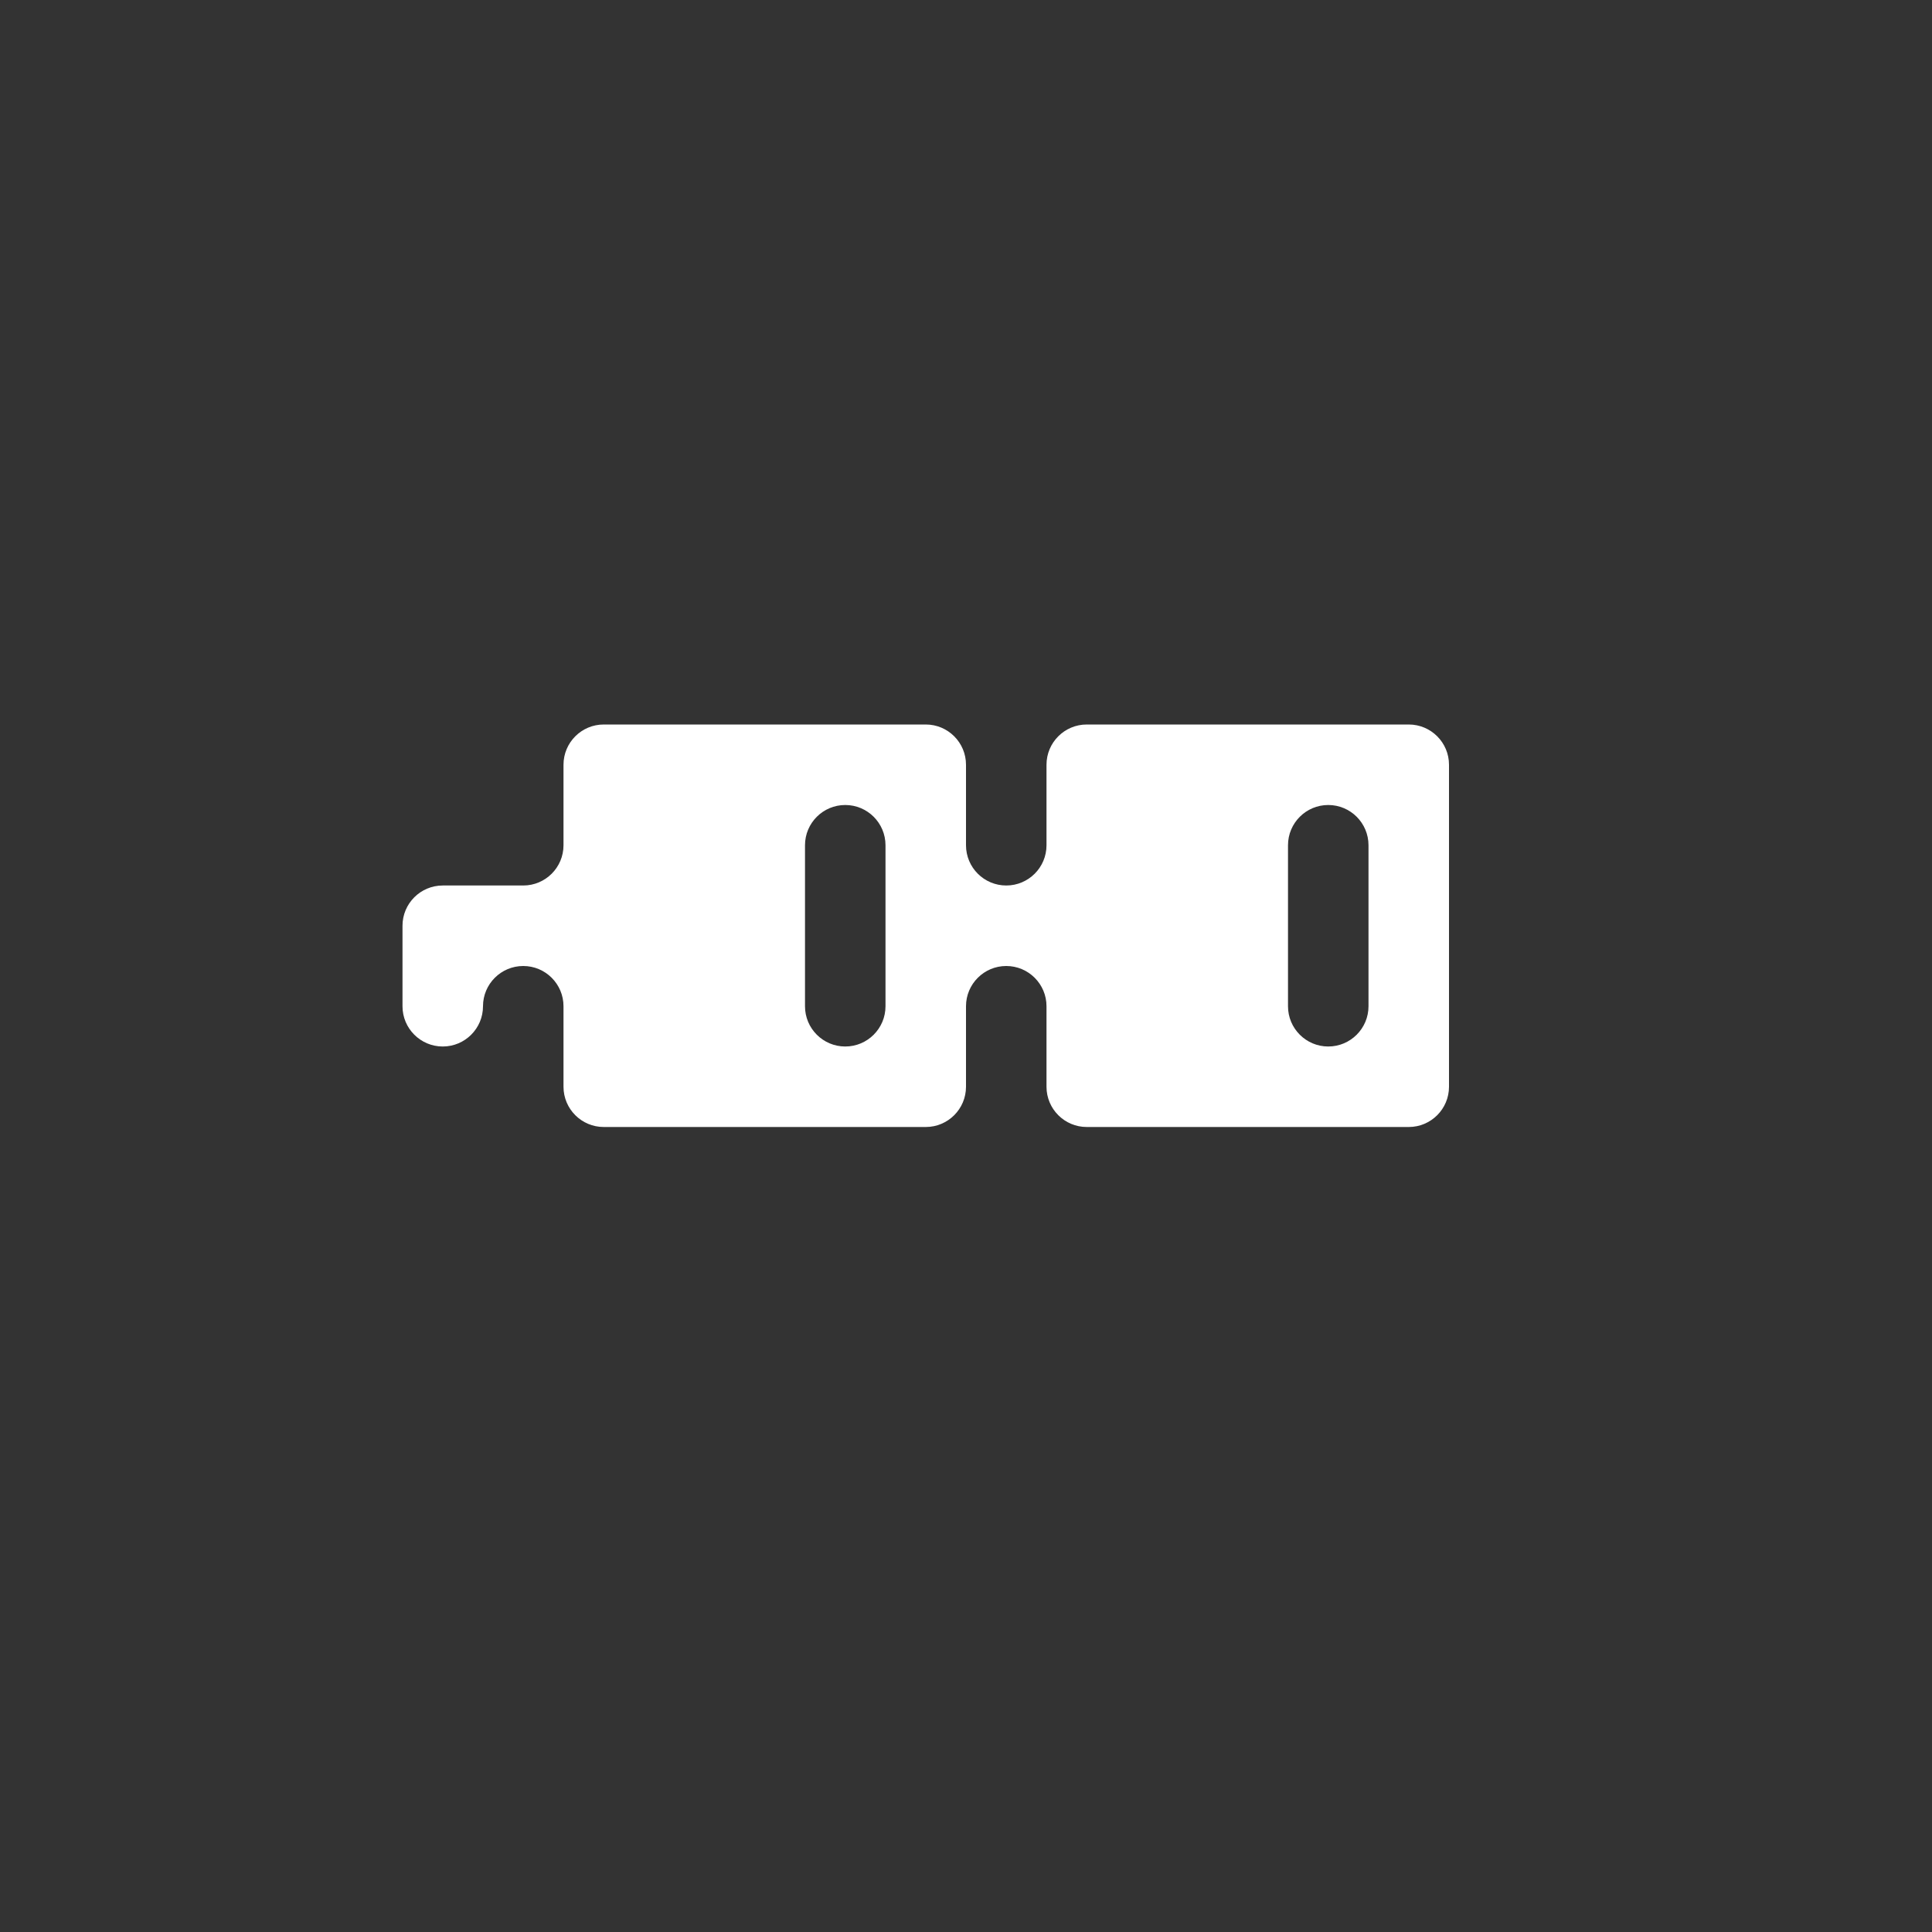 <svg width="24" height="24" viewBox="0 0 24 24" fill="none" xmlns="http://www.w3.org/2000/svg">
<rect x="0" y="0" width="24" height="24" fill="#333333" stroke="none"/>
<path fill-rule="evenodd" clip-rule="evenodd" d="M8 9H7.5C7.224 9 7 9.224 7 9.5V10V10.5C7 10.776 6.776 11 6.5 11H6H5.5C5.224 11 5 11.224 5 11.5V12V12.5C5 12.776 5.224 13 5.5 13V13C5.776 13 6 12.776 6 12.5V12.5C6 12.224 6.224 12 6.5 12V12C6.776 12 7 12.224 7 12.5V13V13.5C7 13.776 7.224 14 7.5 14H8H9H10H11H11.5C11.776 14 12 13.776 12 13.5V13V12.5C12 12.224 12.224 12 12.5 12V12C12.776 12 13 12.224 13 12.5V13V13.5C13 13.776 13.224 14 13.5 14H14H15H16H17H17.5C17.776 14 18 13.776 18 13.5V13V12V11V10V9.5C18 9.224 17.776 9 17.5 9H17H16H15H14H13.5C13.224 9 13 9.224 13 9.5V10V10.5C13 10.776 12.776 11 12.5 11V11C12.224 11 12 10.776 12 10.5V10V9.5C12 9.224 11.776 9 11.5 9H11H10H9H8ZM10.5 13C10.224 13 10 12.776 10 12.5V12V11V10.5C10 10.224 10.224 10 10.5 10V10C10.776 10 11 10.224 11 10.5V11V12V12.5C11 12.776 10.776 13 10.5 13V13ZM17 12.5C17 12.776 16.776 13 16.5 13V13C16.224 13 16 12.776 16 12.5V12V11V10.5C16 10.224 16.224 10 16.5 10V10C16.776 10 17 10.224 17 10.5V11V12V12.5Z" fill="white"/>
</svg>
